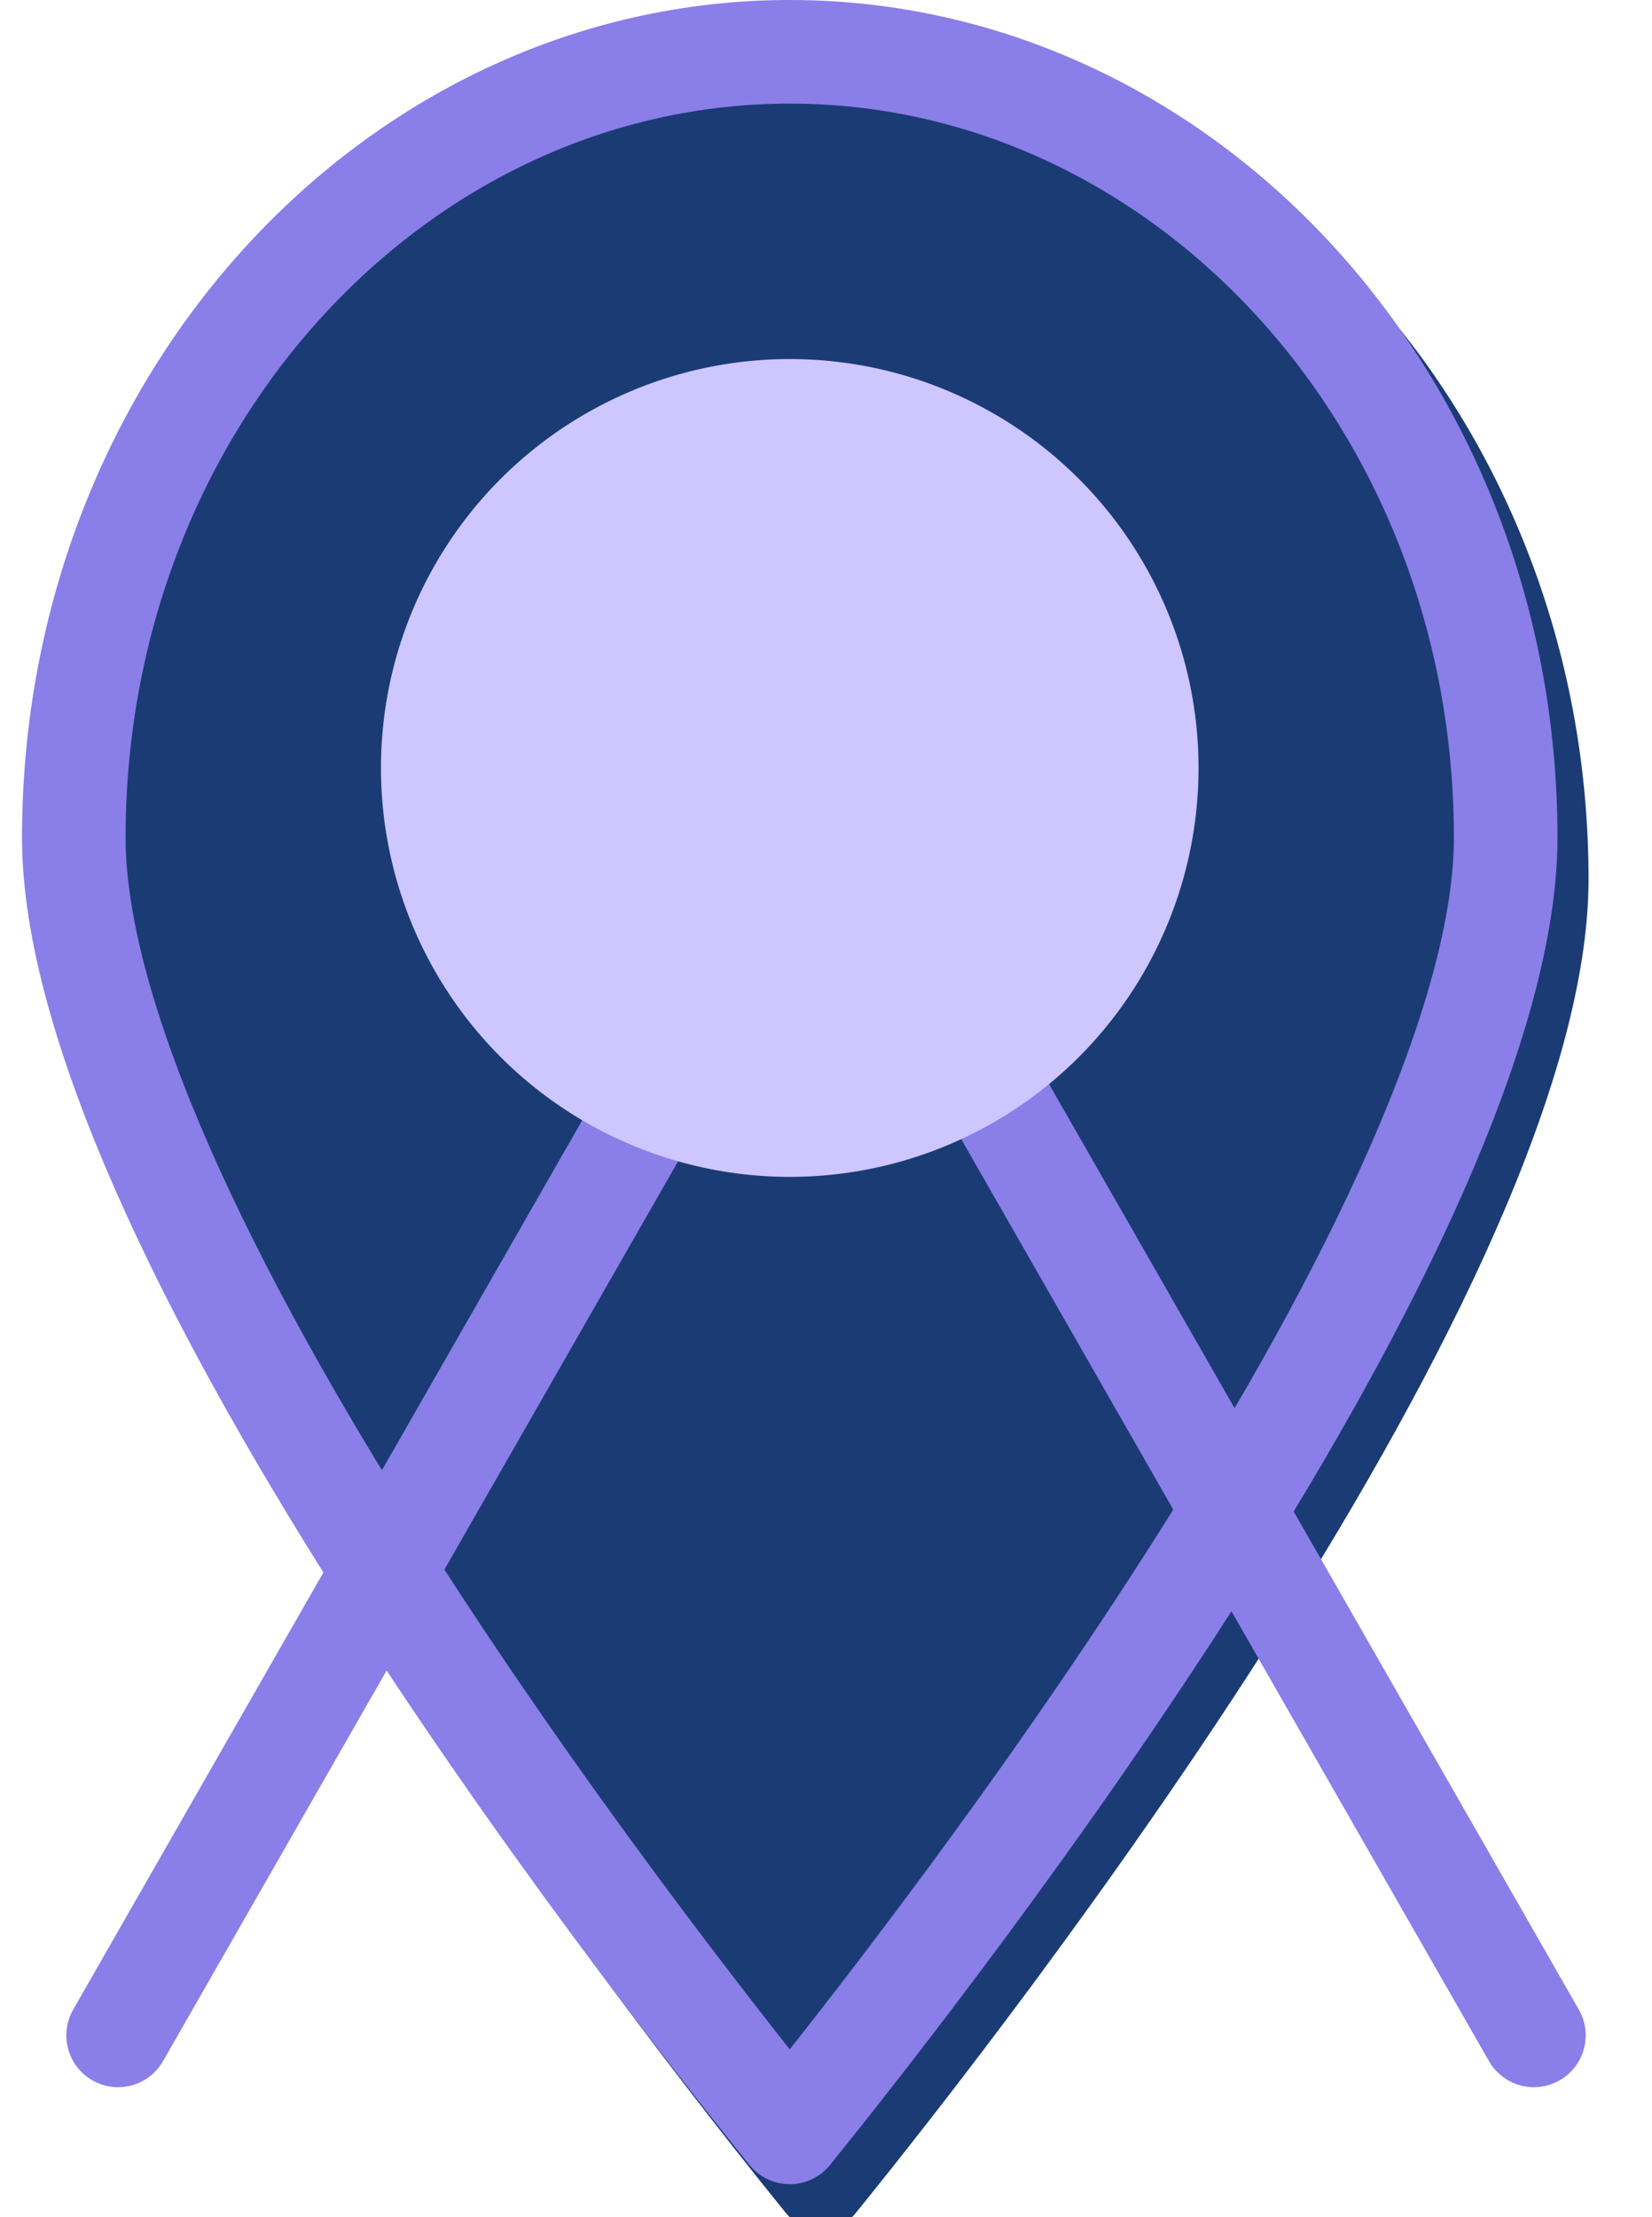 <svg width="319" height="428" viewBox="0 0 319 428" fill="none" xmlns="http://www.w3.org/2000/svg">
<g filter="url(#filter0_ii_493_14)">
<path d="M145.742 419.184C116.736 383.382 4.252 239.527 4.252 161.725C4.252 72.407 70.625 -3.57887e-06 152.5 0C234.375 3.57887e-06 300.748 72.407 300.748 161.725C300.748 239.527 188.264 383.382 159.258 419.184C155.739 423.527 149.261 423.527 145.742 419.184Z" fill="#1B3B75"/>
</g>
<path d="M232.43 300.857C201.699 349.416 167.48 393.088 152.5 411.638C137.519 393.088 103.301 349.416 72.57 300.857C56.844 276.008 42.158 250.076 31.433 225.712C20.62 201.145 14.252 179.09 14.252 161.725C14.252 77.093 76.949 10 152.5 10C228.051 10 290.748 77.093 290.748 161.725C290.748 179.09 284.38 201.145 273.566 225.712C262.842 250.076 248.156 276.008 232.43 300.857Z" stroke="#8A7EE9" stroke-width="20" stroke-linejoin="round"/>
<g filter="url(#filter1_d_493_14)">
<path d="M15.804 388.91L152.5 150.173L289.196 388.91" stroke="#8A7EE9" stroke-width="20" stroke-linecap="round" stroke-linejoin="round"/>
</g>
<circle cx="152.5" cy="148.248" r="78.937" fill="#CDC6FF"/>
<defs>
<filter id="filter0_ii_493_14" x="-23.448" y="0" width="356.795" height="426.441" filterUnits="userSpaceOnUse" color-interpolation-filters="sRGB">
<feFlood flood-opacity="0" result="BackgroundImageFix"/>
<feBlend mode="normal" in="SourceGraphic" in2="BackgroundImageFix" result="shape"/>
<feColorMatrix in="SourceAlpha" type="matrix" values="0 0 0 0 0 0 0 0 0 0 0 0 0 0 0 0 0 0 127 0" result="hardAlpha"/>
<feOffset dx="39" dy="4"/>
<feGaussianBlur stdDeviation="16.3"/>
<feComposite in2="hardAlpha" operator="arithmetic" k2="-1" k3="1"/>
<feColorMatrix type="matrix" values="0 0 0 0 0.136 0 0 0 0 0.049 0 0 0 0 0.223 0 0 0 0.51 0"/>
<feBlend mode="normal" in2="shape" result="effect1_innerShadow_493_14"/>
<feColorMatrix in="SourceAlpha" type="matrix" values="0 0 0 0 0 0 0 0 0 0 0 0 0 0 0 0 0 0 127 0" result="hardAlpha"/>
<feOffset dx="-33" dy="4"/>
<feGaussianBlur stdDeviation="13.85"/>
<feComposite in2="hardAlpha" operator="arithmetic" k2="-1" k3="1"/>
<feColorMatrix type="matrix" values="0 0 0 0 0.052 0 0 0 0 0.041 0 0 0 0 0.568 0 0 0 0.24 0"/>
<feBlend mode="normal" in2="effect1_innerShadow_493_14" result="effect2_innerShadow_493_14"/>
</filter>
<filter id="filter1_d_493_14" x="0.902" y="132.273" width="317.195" height="282.538" filterUnits="userSpaceOnUse" color-interpolation-filters="sRGB">
<feFlood flood-opacity="0" result="BackgroundImageFix"/>
<feColorMatrix in="SourceAlpha" type="matrix" values="0 0 0 0 0 0 0 0 0 0 0 0 0 0 0 0 0 0 127 0" result="hardAlpha"/>
<feOffset dx="7" dy="4"/>
<feGaussianBlur stdDeviation="5.95"/>
<feComposite in2="hardAlpha" operator="out"/>
<feColorMatrix type="matrix" values="0 0 0 0 0 0 0 0 0 0 0 0 0 0 0 0 0 0 0.49 0"/>
<feBlend mode="normal" in2="BackgroundImageFix" result="effect1_dropShadow_493_14"/>
<feBlend mode="normal" in="SourceGraphic" in2="effect1_dropShadow_493_14" result="shape"/>
</filter>
</defs>
</svg>
